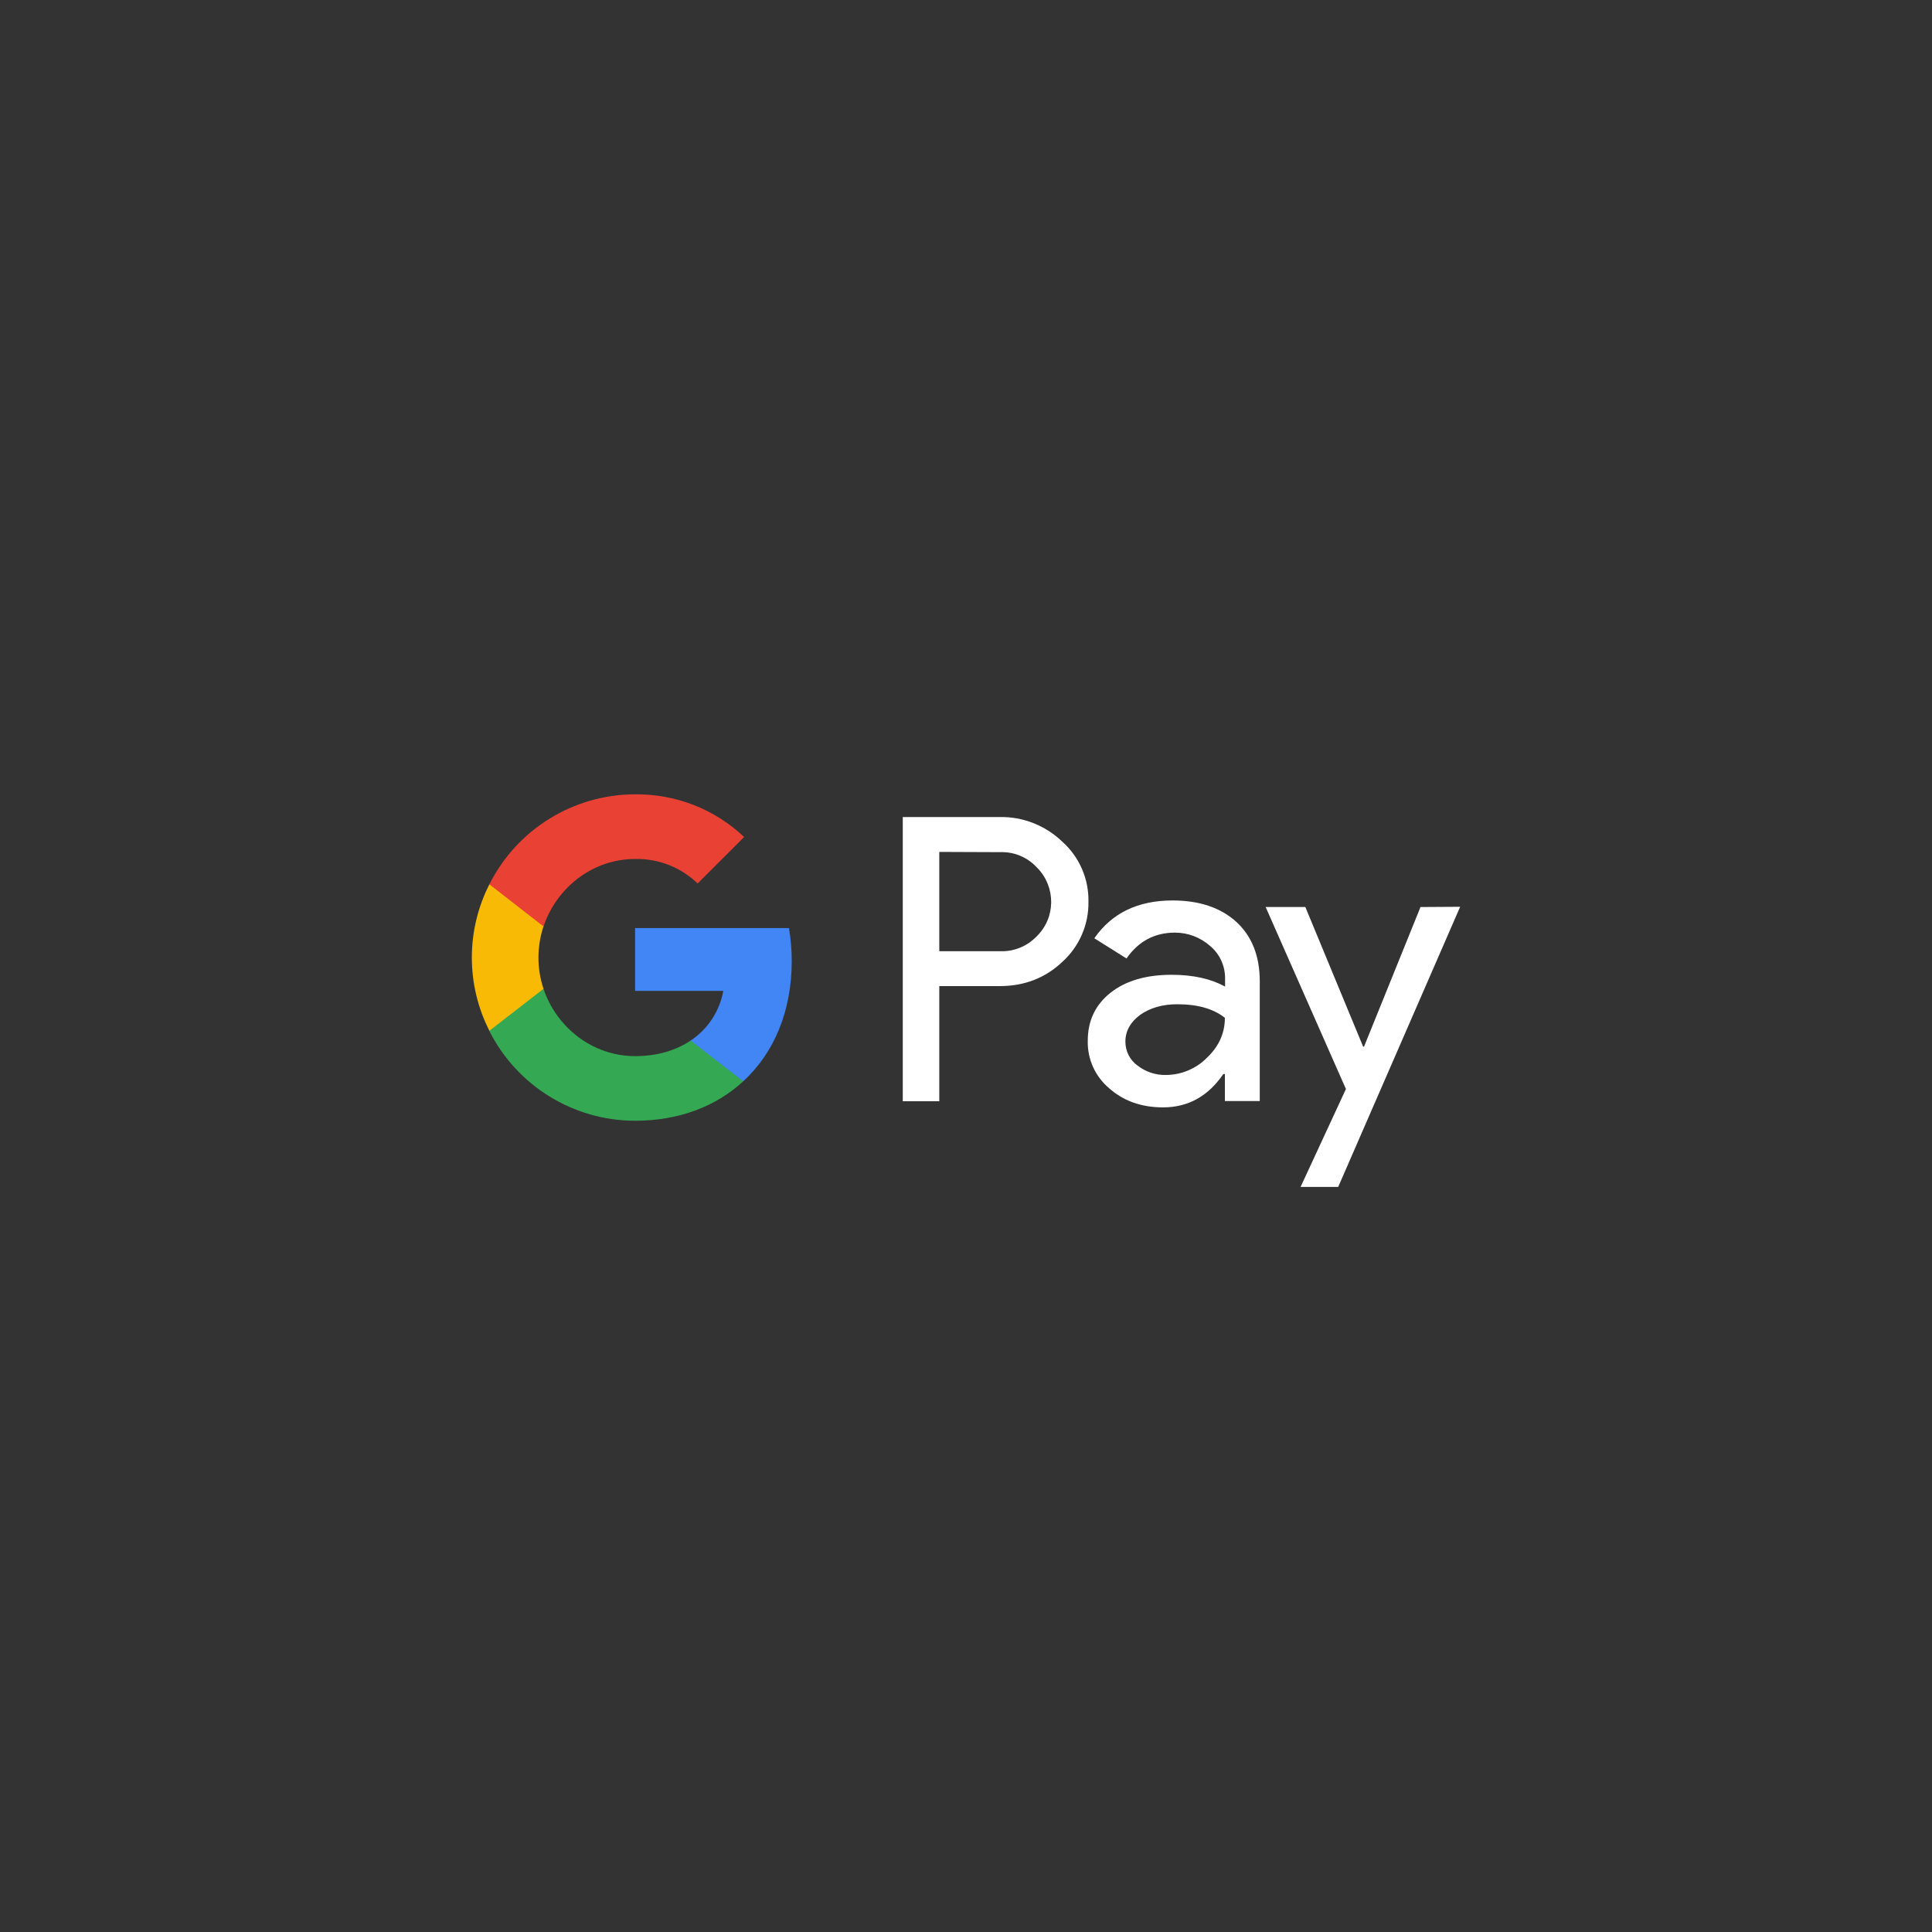 <svg viewBox="0 0 40 40" fill="none" xmlns="http://www.w3.org/2000/svg">
<rect x="0" y="0" width="40" height="40" fill="#333333" stroke="none"/>
<g clip-path="url(#clip0_156_10)">
<path d="M19.447 20.416V22.8H18.691V16.916H20.695C21.178 16.906 21.643 17.089 21.995 17.427C22.347 17.742 22.544 18.197 22.535 18.666C22.544 19.14 22.347 19.595 21.995 19.914C21.643 20.247 21.211 20.416 20.7 20.416H19.447ZM19.447 17.638V19.694H20.714C20.995 19.703 21.268 19.59 21.46 19.389C21.859 19.004 21.864 18.37 21.479 17.971L21.46 17.953C21.268 17.746 20.995 17.634 20.714 17.643L19.447 17.638ZM24.276 18.643C24.834 18.643 25.275 18.793 25.599 19.088C25.923 19.389 26.082 19.797 26.082 20.318V22.796H25.36V22.237H25.327C25.012 22.697 24.599 22.927 24.079 22.927C23.637 22.927 23.262 22.796 22.966 22.533C22.675 22.289 22.511 21.927 22.521 21.547C22.521 21.13 22.68 20.801 22.994 20.552C23.309 20.304 23.731 20.182 24.257 20.182C24.707 20.182 25.073 20.266 25.364 20.426V20.252C25.364 19.994 25.252 19.75 25.055 19.586C24.853 19.407 24.595 19.309 24.327 19.309C23.905 19.309 23.572 19.487 23.323 19.844L22.657 19.426C23.018 18.905 23.558 18.643 24.276 18.643ZM23.3 21.566C23.3 21.763 23.393 21.946 23.548 22.059C23.717 22.19 23.924 22.261 24.135 22.256C24.454 22.256 24.759 22.129 24.984 21.904C25.233 21.669 25.36 21.392 25.36 21.073C25.125 20.886 24.797 20.792 24.374 20.792C24.069 20.792 23.811 20.867 23.605 21.012C23.403 21.163 23.3 21.346 23.3 21.566ZM30.231 18.774L27.706 24.574H26.927L27.866 22.547L26.204 18.779H27.026L28.222 21.669H28.241L29.41 18.779L30.231 18.774Z" fill="white"/>
<path d="M16.392 19.9C16.392 19.67 16.373 19.44 16.335 19.215H13.149V20.515H14.975C14.9 20.933 14.655 21.308 14.299 21.543V22.387H15.388C16.026 21.801 16.392 20.933 16.392 19.9Z" fill="#4285F4"/>
<path d="M13.149 23.204C14.06 23.204 14.829 22.904 15.388 22.387L14.299 21.543C13.994 21.749 13.604 21.866 13.149 21.866C12.267 21.866 11.521 21.27 11.253 20.473H10.132V21.346C10.704 22.481 11.873 23.204 13.149 23.204Z" fill="#34A852"/>
<path d="M11.253 20.473C11.113 20.055 11.113 19.6 11.253 19.177V18.309H10.132C9.893 18.779 9.769 19.298 9.769 19.825C9.769 20.352 9.893 20.871 10.132 21.341L11.253 20.473Z" fill="#F9BA05"/>
<path d="M13.149 17.784C13.633 17.774 14.097 17.957 14.444 18.291L15.406 17.329C14.796 16.751 13.989 16.437 13.149 16.446C11.873 16.446 10.704 17.169 10.132 18.309L11.253 19.182C11.521 18.38 12.267 17.784 13.149 17.784Z" fill="#E94235"/>
</g>
<defs>
<clipPath id="clip0_156_10">
<rect width="20.462" height="8.128" fill="white" transform="translate(9.769 16.446)"/>
</clipPath>
</defs>
</svg>
